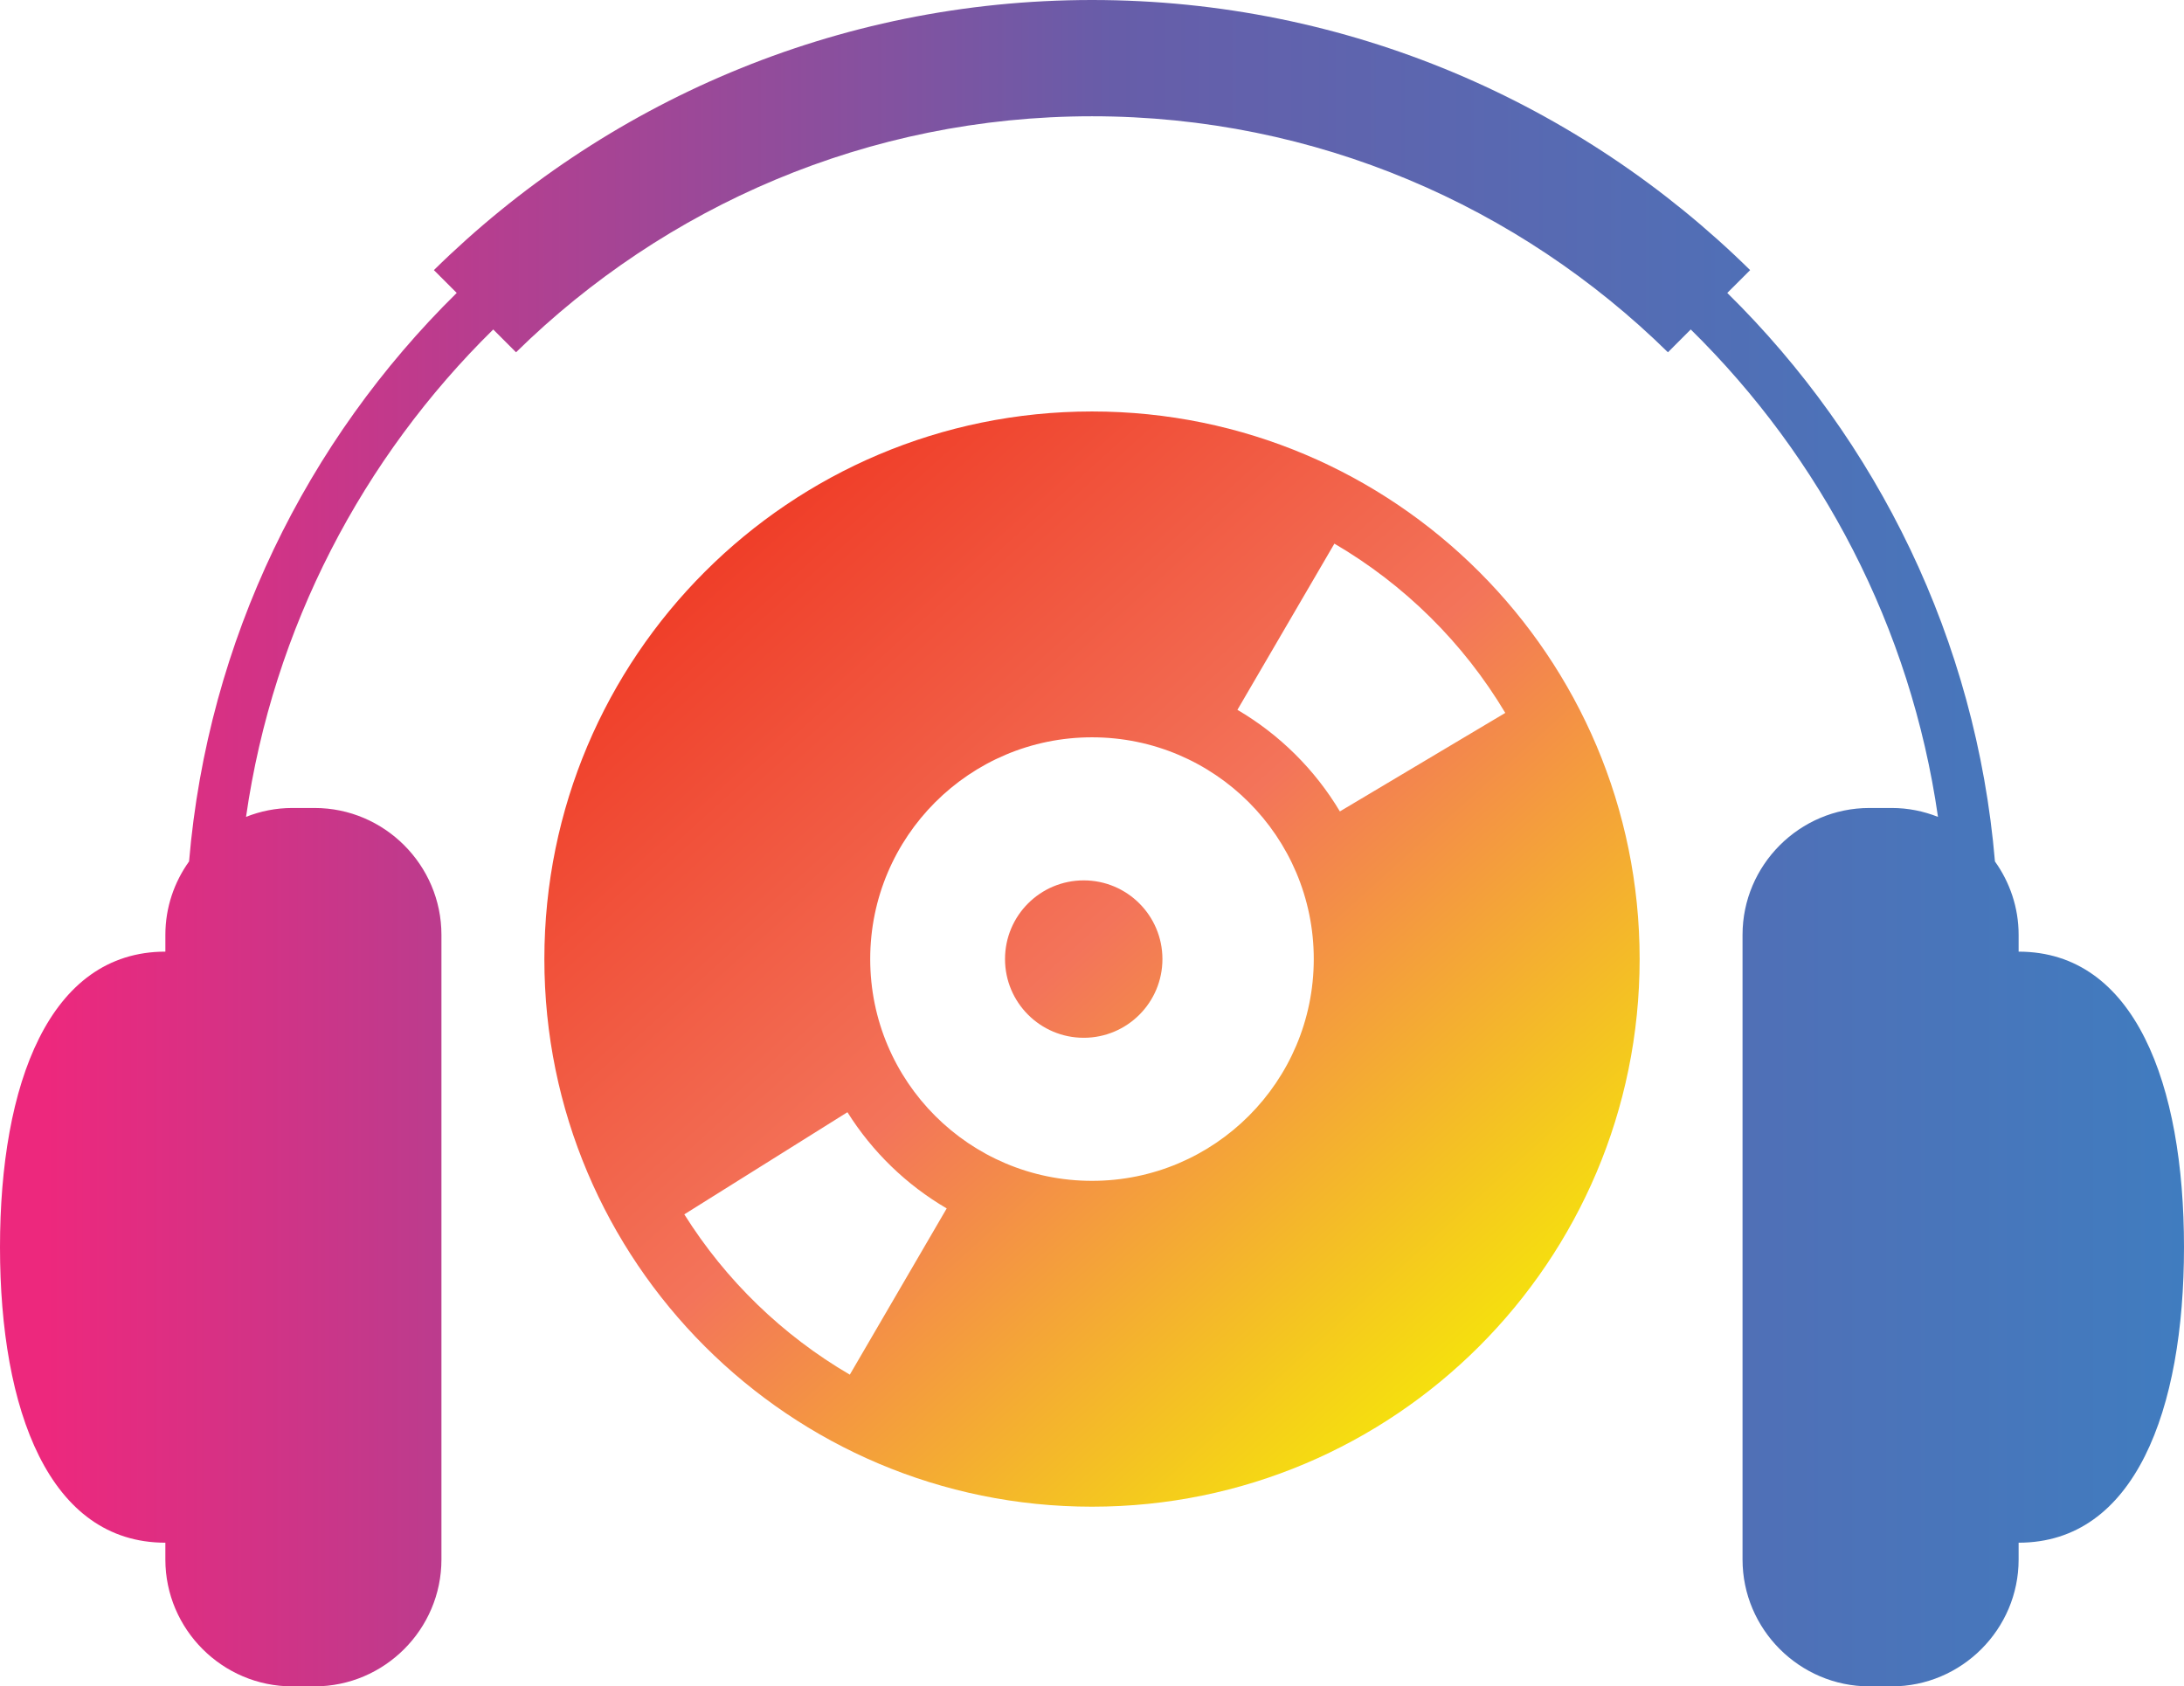 <?xml version="1.0" encoding="utf-8"?>
<!-- Generator: Adobe Illustrator 24.3.0, SVG Export Plug-In . SVG Version: 6.00 Build 0)  -->
<svg version="1.1" id="Layer_1" xmlns="http://www.w3.org/2000/svg" xmlns:xlink="http://www.w3.org/1999/xlink" x="0px" y="0px"
	 viewBox="0 0 263.814 203.709" enable-background="new 0 0 263.814 203.709" xml:space="preserve">
<g>
	<linearGradient id="SVGID_1_" gradientUnits="userSpaceOnUse" x1="5.625" y1="101.854" x2="267.338" y2="101.854">
		<stop  offset="0" style="stop-color:#ED287D"/>
		<stop  offset="0.492" style="stop-color:#675DA9"/>
		<stop  offset="1" style="stop-color:#3F7DC0"/>
	</linearGradient>
	<path fill="url(#SVGID_1_)" d="M243.838,114.957v-2.032c0-3.3-1.069-6.356-2.86-8.865c-2.274-26.786-14.216-50.848-32.333-68.674
		l2.76-2.757C190.92,12.468,162.848,0,131.909,0C100.97,0,72.893,12.468,52.411,32.629l2.757,2.757
		c-18.117,17.825-30.056,41.886-32.33,68.672c-1.795,2.508-2.862,5.565-2.862,8.866v2.032C5.946,114.957,0,130.939,0,150.655
		c0,19.716,5.946,35.699,19.975,35.699v2.034c0,8.427,6.892,15.321,15.32,15.321h2.706c8.428,0,15.322-6.894,15.322-15.321v-75.463
		c0-8.428-6.894-15.323-15.322-15.323h-2.706c-1.966,0-3.843,0.388-5.575,1.073c3.283-22.897,14.101-43.387,29.86-58.876
		l2.755,2.757c17.94-17.617,42.505-28.511,69.573-28.511c27.068,0,51.629,10.894,69.569,28.511l2.755-2.758
		c15.761,15.491,26.578,35.98,29.865,58.878c-1.735-0.685-3.614-1.074-5.582-1.074h-2.706c-8.428,0-15.32,6.895-15.32,15.323v75.463
		c0,8.427,6.892,15.321,15.32,15.321h2.706c8.428,0,15.323-6.894,15.323-15.321v-2.034c14.027,0,19.976-15.982,19.976-35.699
		C263.814,130.939,257.865,114.957,243.838,114.957z"/>
</g>
<g>
	<linearGradient id="SVGID_2_" gradientUnits="userSpaceOnUse" x1="83.581" y1="62.336" x2="179.295" y2="168.336">
		<stop  offset="0" style="stop-color:#EF3924"/>
		<stop  offset="0.492" style="stop-color:#F3745A"/>
		<stop  offset="1" style="stop-color:#F5E709"/>
	</linearGradient>
	<path fill="url(#SVGID_2_)" d="M131.907,49.704c-36.536,0-66.151,29.621-66.151,66.154c0,36.532,29.615,66.147,66.153,66.147
		c36.532,0,66.147-29.615,66.149-66.147C198.058,79.321,168.441,49.704,131.907,49.704z M102.653,166.055
		c-8.128-4.744-14.996-11.403-19.993-19.365l19.705-12.338c2.998,4.778,7.112,8.771,11.991,11.622L102.653,166.055z
		 M131.909,142.643c-14.795,0-26.793-11.995-26.793-26.792c0.004-14.791,11.998-26.786,26.793-26.786
		c14.791,0,26.786,11.995,26.786,26.789C158.694,130.649,146.7,142.643,131.909,142.643z M161.85,98.017
		c-3.026-5.062-7.284-9.286-12.377-12.27l11.714-20.077c8.487,4.964,15.604,12.009,20.642,20.447L161.85,98.017z"/>
	<linearGradient id="SVGID_3_" gradientUnits="userSpaceOnUse" x1="83.031" y1="62.833" x2="178.745" y2="168.833">
		<stop  offset="0" style="stop-color:#EF3924"/>
		<stop  offset="0.492" style="stop-color:#F3745A"/>
		<stop  offset="1" style="stop-color:#F5E709"/>
	</linearGradient>
	<path fill="url(#SVGID_3_)" d="M130.909,106.347c-5.256,0-9.509,4.255-9.509,9.509c0,5.246,4.257,9.505,9.507,9.505
		c5.252,0,9.507-4.255,9.507-9.509C140.413,110.604,136.157,106.347,130.909,106.347z"/>
</g>
</svg>
